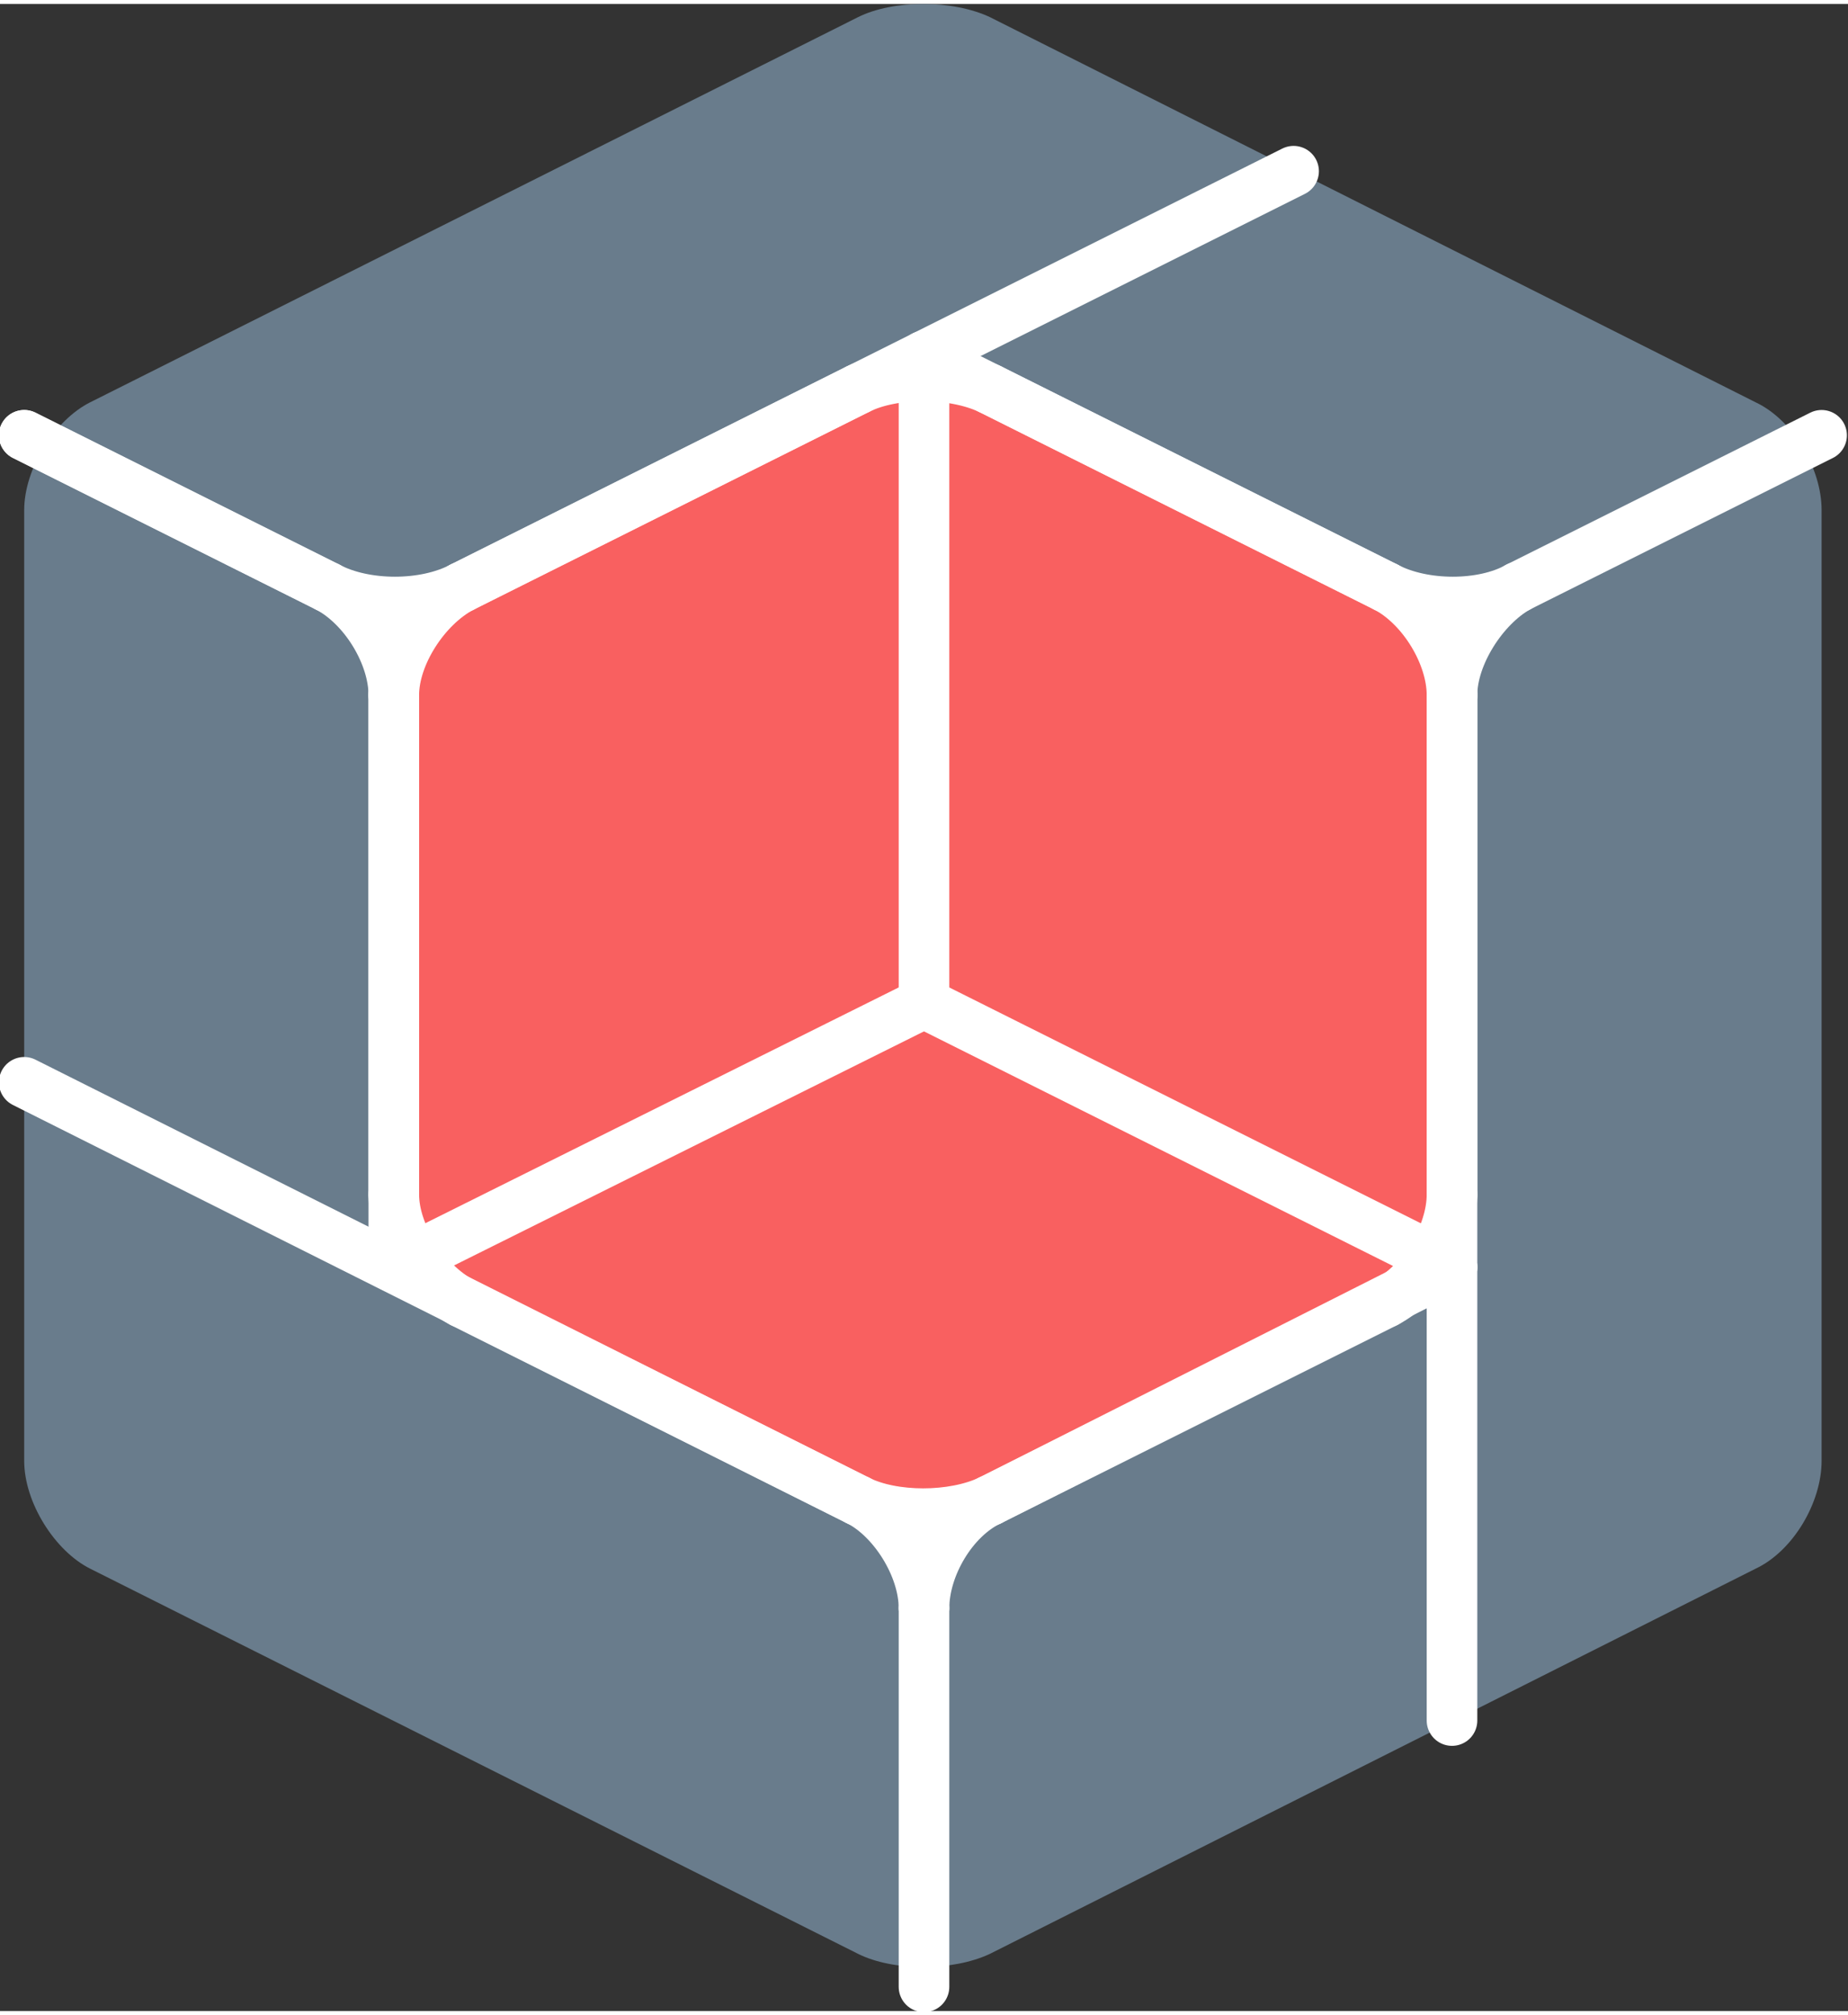 <?xml version="1.0" encoding="UTF-8"?>
<!DOCTYPE svg PUBLIC "-//W3C//DTD SVG 1.1//EN" "http://www.w3.org/Graphics/SVG/1.1/DTD/svg11.dtd">
<!-- Creator: CorelDRAW 2019 (64-Bit Не для перепродажи) -->
<svg xmlns="http://www.w3.org/2000/svg" xml:space="preserve" width="100px" height="109px" version="1.1" style="shape-rendering:geometricPrecision; text-rendering:geometricPrecision; image-rendering:optimizeQuality; fill-rule:evenodd; clip-rule:evenodd"
viewBox="0 0 8400 9120"
 xmlns:xlink="http://www.w3.org/1999/xlink"
 xmlns:xodm="http://www.corel.com/coreldraw/odm/2003">
 <rect x="0" y="0" width="8400" height="9120" fill="#333333" stroke="none"/>
 <defs>
  <style type="text/css">
   <![CDATA[
    .str0 {stroke:white;stroke-width:230;stroke-linecap:round;stroke-linejoin:round;stroke-miterlimit:4}
    .fil2 {fill:none;fill-rule:nonzero}
    .fil0 {fill:#697C8C;fill-rule:nonzero}
    .fil1 {fill:#F96060;fill-rule:nonzero}
   ]]>
  </style>
 </defs>
 <g id="Слой_x0020_1">
  <path class="fil0" d="M110 2300c0,-190 140,-410 300,-490l3490 -1750c160,-80 430,-80 600,0l3480 1750c170,80 300,300 300,490l0 4320c0,190 -130,410 -300,490l-3480 1750c-170,80 -440,80 -600,0l-3490 -1750c-160,-80 -300,-300 -300,-490l0 -4320z"/>
  <polygon class="fil1" points="1790,2800 4200,1600 6600,2800 6600,5740 4200,6950 1790,5740 "/>
  <path class="fil2 str0" d="M1790 5410c0,180 140,400 310,490"/>
  <line class="fil2 str0" x1="2100" y1="5900" x2="3900" y2= "6800" />
  <path class="fil2 str0" d="M3900 6800c160,80 430,80 600,0"/>
  <line class="fil2 str0" x1="4500" y1="6800" x2="6300" y2= "5900" />
  <path class="fil2 str0" d="M6300 5900c170,-90 300,-310 300,-490"/>
  <line class="fil2 str0" x1="6600" y1="5410" x2="6600" y2= "3140" />
  <path class="fil2 str0" d="M6600 3140c0,-180 -130,-400 -300,-490"/>
  <line class="fil2 str0" x1="6300" y1="2650" x2="4500" y2= "1750" />
  <path class="fil2 str0" d="M4500 1750c-170,-80 -440,-80 -600,0"/>
  <line class="fil2 str0" x1="3900" y1="1750" x2="2100" y2= "2650" />
  <path class="fil2 str0" d="M2100 2650c-170,90 -310,310 -310,490"/>
  <line class="fil2 str0" x1="1790" y1="3140" x2="1790" y2= "5410" />
  <line class="fil2 str0" x1="4200" y1="1600" x2="4200" y2= "4540" />
  <line class="fil2 str0" x1="6600" y1="5740" x2="4200" y2= "4540" />
  <line class="fil2 str0" x1="1790" y1="5740" x2="4200" y2= "4540" />
  <line class="fil2 str0" x1="6600" y1="5740" x2="4500" y2= "6800" />
  <path class="fil2 str0" d="M4500 6800c-170,80 -300,300 -300,490"/>
  <polygon class="fil2 str0" points="4200,7290 4200,9010 "/>
  <path class="fil2 str0" d="M4200 7290c0,-190 -140,-410 -300,-490"/>
  <line class="fil2 str0" x1="3900" y1="6800" x2="110" y2= "4900" />
  <line class="fil2 str0" x1="4200" y1="1600" x2="6300" y2= "2650" />
  <path class="fil2 str0" d="M6300 2650c170,90 440,90 600,0"/>
  <polygon class="fil2 str0" points="6900,2650 8280,1960 "/>
  <path class="fil2 str0" d="M6900 2650c-160,90 -300,310 -300,490"/>
  <line class="fil2 str0" x1="6600" y1="3140" x2="6600" y2= "7800" />
  <line class="fil2 str0" x1="1790" y1="5740" x2="1790" y2= "3140" />
  <path class="fil2 str0" d="M1790 3140c0,-180 -130,-400 -300,-490"/>
  <line class="fil2 str0" x1="1490" y1="2650" x2="110" y2= "1960" />
  <line class="fil2 str0" x1="5880" y1="760" x2="2100" y2= "2650" />
  <path class="fil2 str0" d="M2100 2650c-170,90 -440,90 -610,0"/>
  <line class="fil2 str0" x1="1490" y1="2650" x2="110" y2= "1960" />
 </g>
</svg>
